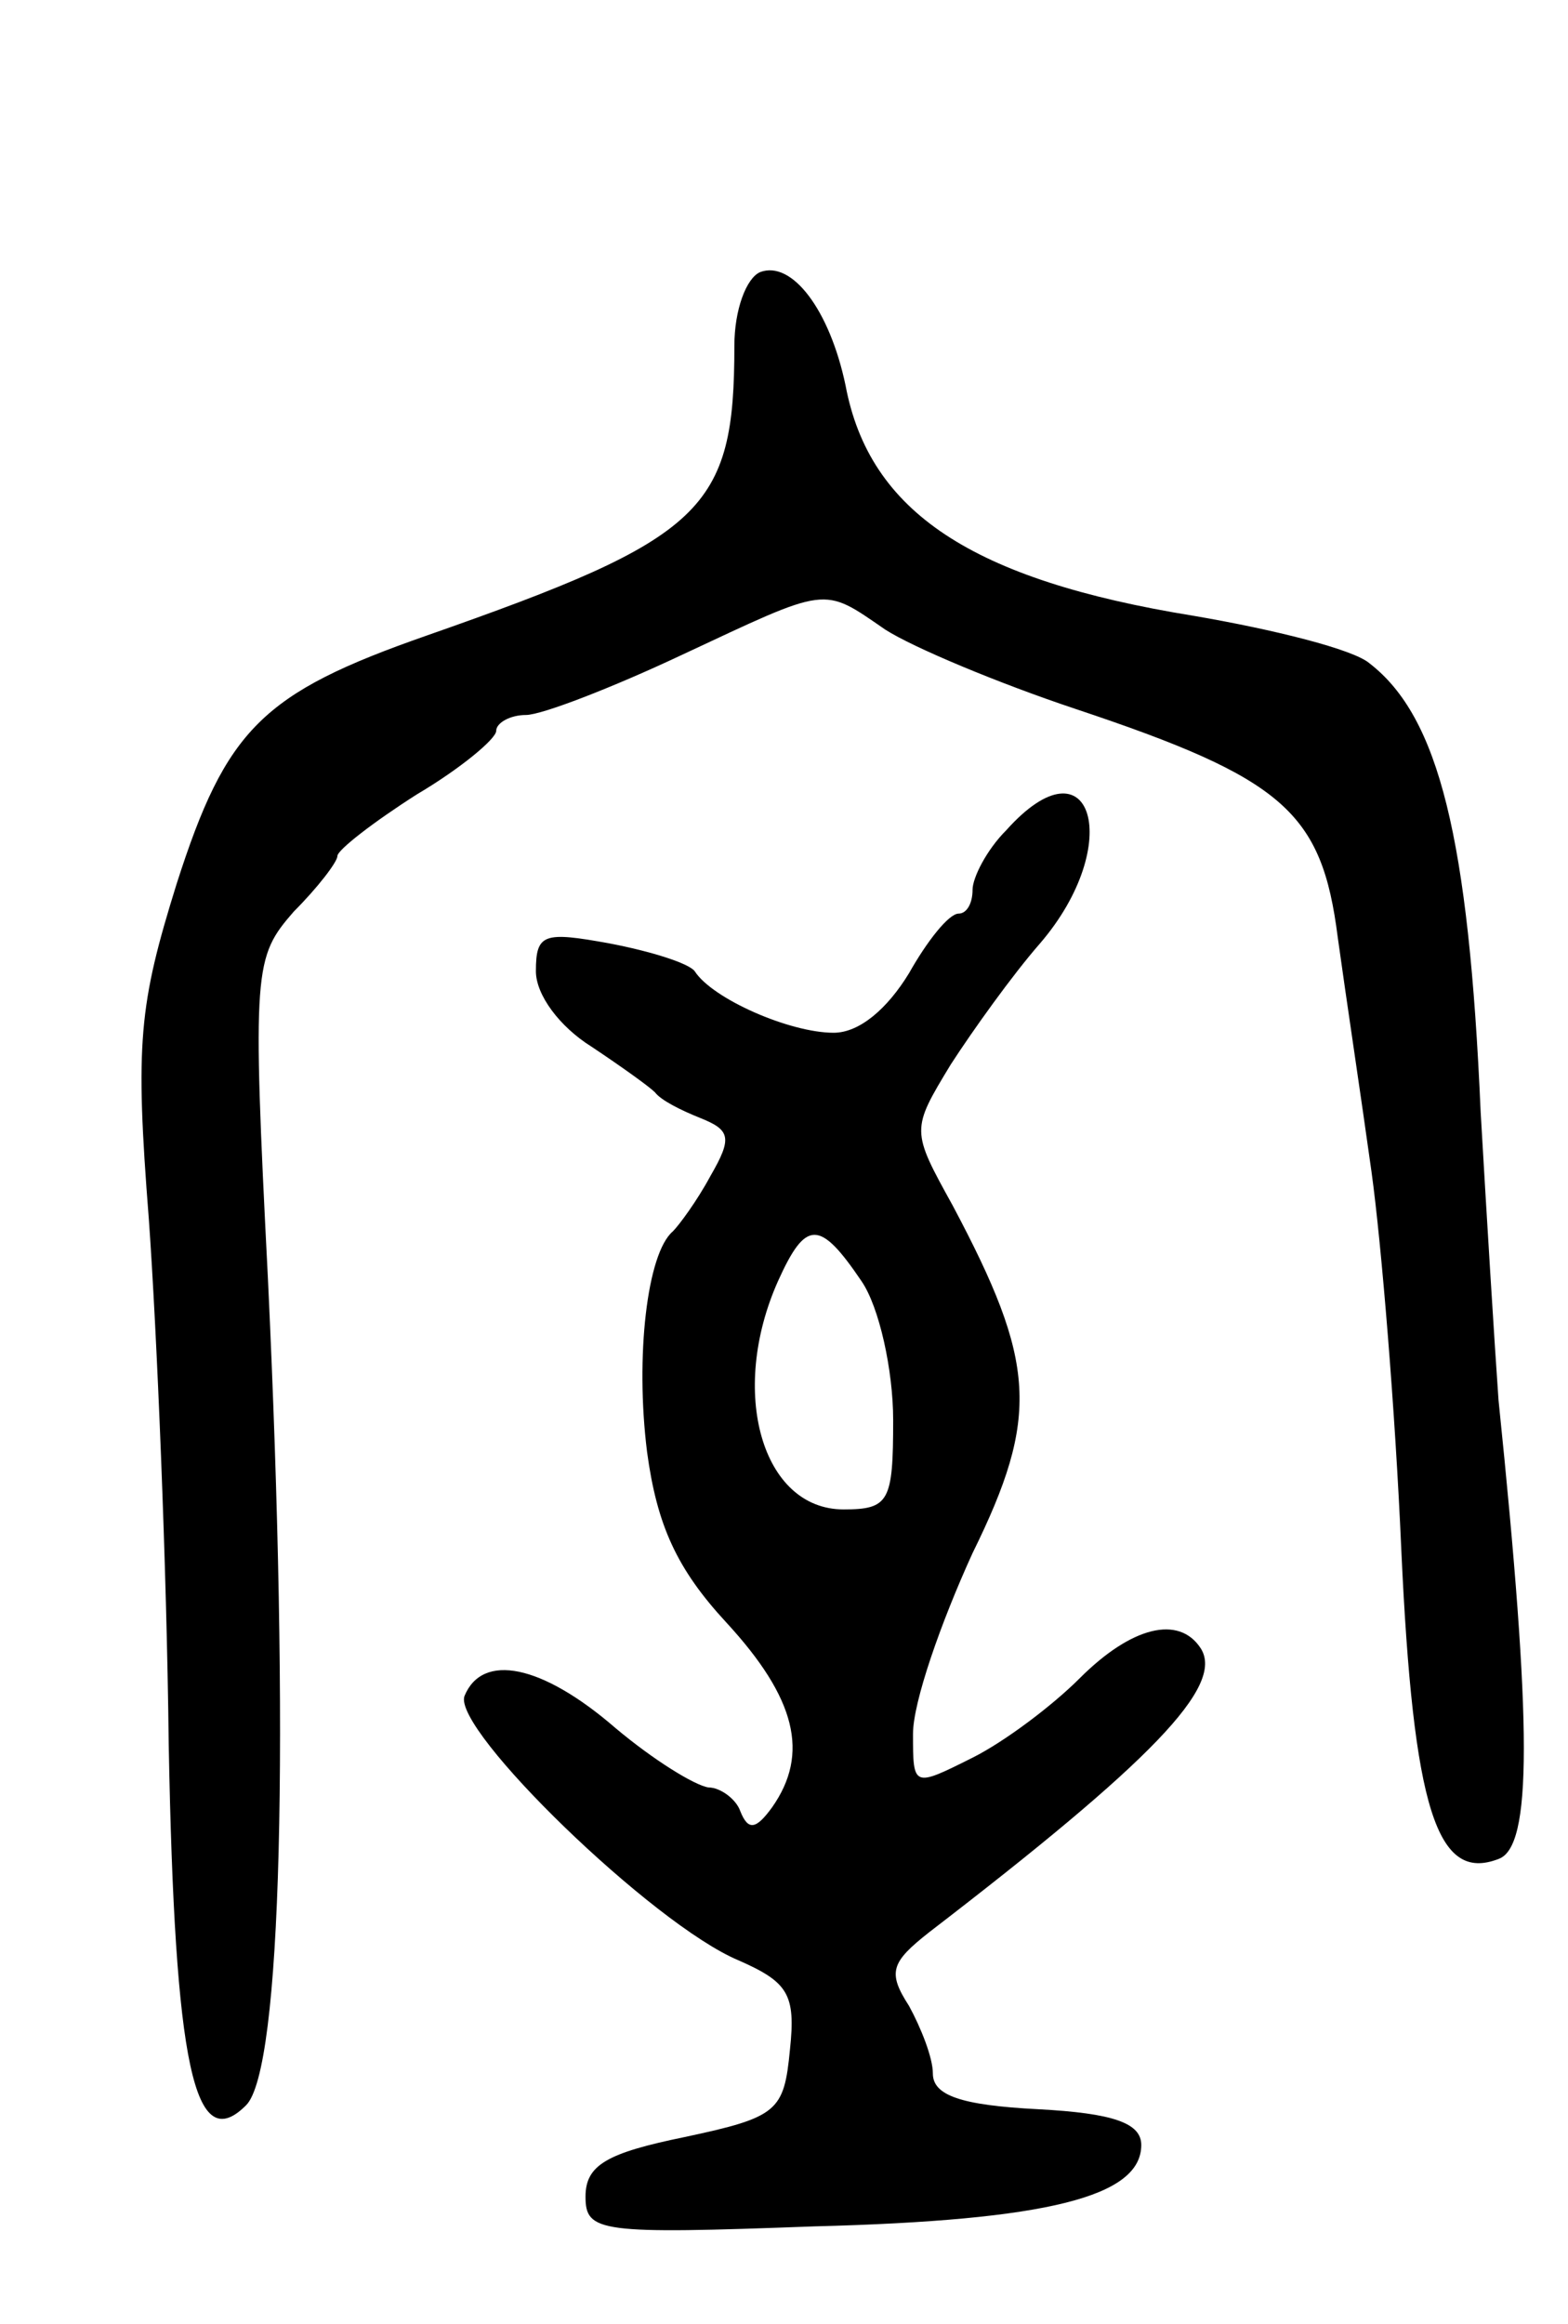<svg version="1.0" xmlns="http://www.w3.org/2000/svg"
 width="79pt" height="117pt" viewBox="0 0 79 117"
 preserveAspectRatio="xMidYMid meet">
<g transform="translate(0,117) scale(0.1,-0.1)"
fill="#000000" stroke="none">
<path d="M383 1033 c-7 -3 -13 -19 -13 -37 0 -83 -15 -97 -155 -146 -83 -29
-101 -47 -126 -125 -19 -61 -21 -80 -14 -169 4 -56 9 -174 10 -264 3 -163 13
-208 39 -182 18 18 22 184 11 416 -8 157 -7 162 13 185 12 12 22 25 22 28 0 3
18 17 40 31 22 13 40 28 40 32 0 4 7 8 15 8 8 0 44 14 78 30 75 35 71 35 103
13 14 -9 57 -27 96 -40 105 -35 124 -52 132 -115 4 -29 12 -82 17 -118 5 -36
12 -121 15 -190 6 -131 18 -168 49 -156 17 6 17 66 0 231 -2 28 -6 93 -9 145
-6 138 -21 199 -56 226 -8 7 -48 17 -89 24 -111 18 -163 52 -175 116 -8 38
-27 63 -43 57z"/>
<path d="M507 752 c-10 -10 -17 -24 -17 -30 0 -7 -3 -12 -7 -12 -5 0 -16 -14
-25 -30 -11 -18 -25 -30 -38 -30 -22 0 -61 17 -70 31 -3 4 -22 10 -43 14 -33
6 -37 5 -37 -14 0 -12 12 -28 28 -38 15 -10 29 -20 32 -23 3 -4 13 -9 23 -13
15 -6 16 -10 5 -29 -7 -13 -16 -25 -19 -28 -13 -11 -19 -63 -13 -111 5 -37 15
-59 40 -86 35 -38 42 -66 23 -93 -8 -11 -12 -12 -16 -2 -2 6 -10 12 -16 12 -7
1 -28 14 -47 30 -37 32 -67 38 -76 16 -6 -17 95 -115 138 -133 25 -11 29 -17
26 -45 -3 -31 -6 -34 -53 -44 -39 -8 -50 -14 -50 -30 0 -18 7 -19 115 -15 118
3 165 15 165 41 0 11 -14 16 -52 18 -39 2 -53 7 -53 18 0 8 -6 23 -12 34 -11
17 -9 22 10 37 112 86 149 124 137 143 -11 17 -35 11 -61 -15 -14 -14 -38 -32
-54 -40 -30 -15 -30 -15 -30 12 0 16 14 56 30 91 34 69 32 96 -10 175 -21 38
-21 38 -1 71 11 17 31 45 45 61 43 50 26 105 -17 57z m-73 -227 c9 -13 16 -45
16 -70 0 -41 -2 -45 -25 -45 -41 0 -58 59 -33 115 14 31 21 31 42 0z"/>
</g>
</svg>
